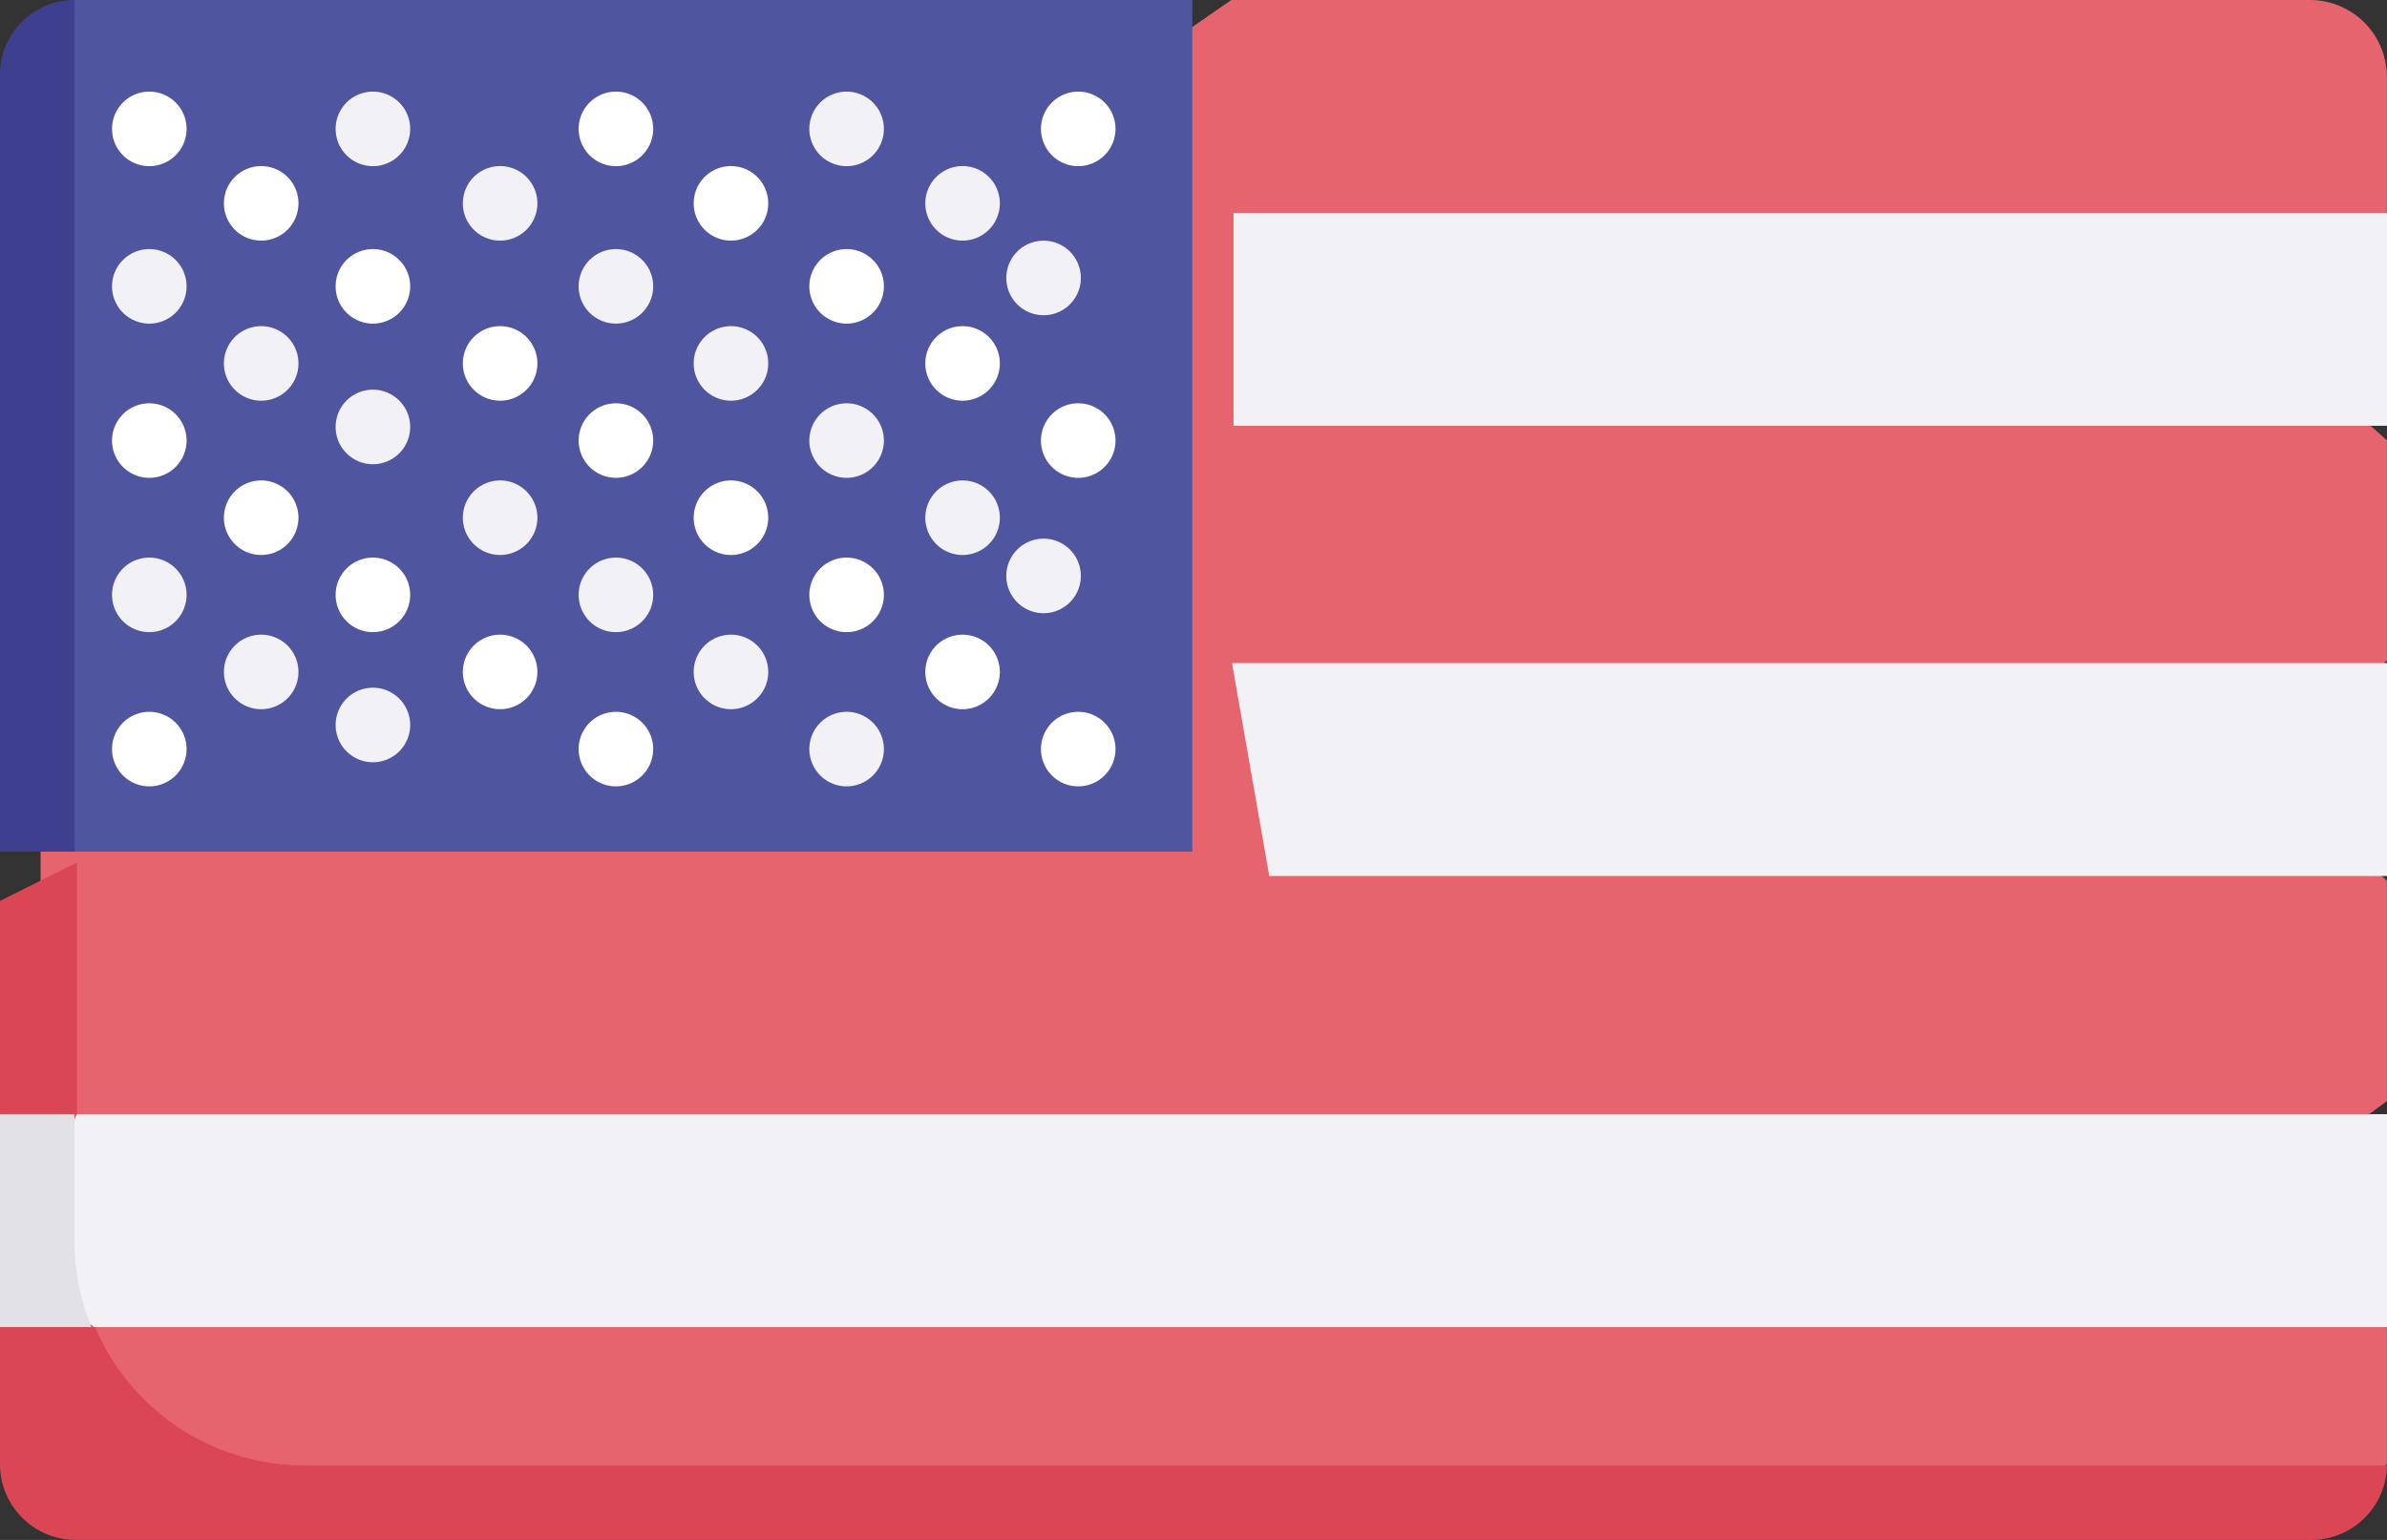 <svg xmlns="http://www.w3.org/2000/svg" width="31" height="20" viewBox="0 0 31 20">
  <rect x="0" y="0" width="31" height="20" fill="#333333" stroke="none"/>
  <g id="united-states_1_" data-name="united-states (1)" transform="translate(0 -90.839)">
    <path id="Контур_1" data-name="Контур 1" d="M38.472,90.839H24.464L9,101.543v8.9H38.472l1-.587v-1.858l-.651-.619v-1.757l.651-.483v-2.859l-.586-.561v-1.8l.586-.5V96.557l-.586-.518V94.464l.586-.766V91.84A1,1,0,0,0,38.472,90.839Z" transform="translate(-8.473 0)" fill="#e5646e"/>
    <path id="Контур_2" data-name="Контур 2" d="M256.333,138.028h14.98v2.765h-14.98Z" transform="translate(-240.313 -44.424)" fill="#f2f2f6"/>
    <path id="Контур_3" data-name="Контур 3" d="M256,232.4l.484,2.765H271V232.4Z" transform="translate(-240 -132.949)" fill="#f2f2f6"/>
    <path id="Контур_4" data-name="Контур 4" d="M1,275.928V271l-1,.5v2.765l.424.35v1.816l-.424.6v1.8a.984.984,0,0,0,1,.968H30a.984.984,0,0,0,1-.968H4a2.953,2.953,0,0,1-3-2.9Z" transform="translate(0 -168.96)" fill="#db4655"/>
    <path id="Контур_5" data-name="Контур 5" d="M21.132,90.839H6.616L6,91.807,6.616,101.9H21.132Z" transform="translate(-5.648 0)" fill="#5055a0"/>
    <path id="Контур_6" data-name="Контур 6" d="M.968,90.839A.968.968,0,0,0,0,91.807V101.9H.968Z" transform="translate(0 0)" fill="#3f3f8f"/>
    <path id="Контур_7" data-name="Контур 7" d="M25.3,112.109a.484.484,0,0,1,0-.968h0a.484.484,0,1,1,0,.968Z" transform="translate(-23.361 -19.112)" fill="#fff"/>
    <path id="Контур_8" data-name="Контур 8" d="M25.3,178.174a.484.484,0,0,1,0-.968h0a.484.484,0,1,1,0,.968Z" transform="translate(-23.361 -81.129)" fill="#fff"/>
    <path id="Контур_9" data-name="Контур 9" d="M25.3,244.238a.484.484,0,0,1,0-.968h0a.484.484,0,1,1,0,.968Z" transform="translate(-23.361 -143.186)" fill="#fff"/>
    <path id="Контур_10" data-name="Контур 10" d="M25.3,145.142a.484.484,0,0,1,0-.968h0a.484.484,0,1,1,0,.968Z" transform="translate(-23.361 -50.1)" fill="#f2f2f6"/>
    <path id="Контур_11" data-name="Контур 11" d="M25.3,211.206a.484.484,0,0,1,0-.968h0a.484.484,0,1,1,0,.968Z" transform="translate(-23.361 -112.157)" fill="#f2f2f6"/>
    <path id="Контур_12" data-name="Контур 12" d="M223.494,112.109a.484.484,0,0,1,0-.968h0a.484.484,0,1,1,0,.968Z" transform="translate(-209.491 -19.112)" fill="#fff"/>
    <path id="Контур_13" data-name="Контур 13" d="M223.494,178.174a.484.484,0,0,1,0-.968h0a.484.484,0,1,1,0,.968Z" transform="translate(-209.491 -81.129)" fill="#fff"/>
    <path id="Контур_14" data-name="Контур 14" d="M223.494,244.238a.484.484,0,0,1,0-.968h0a.484.484,0,1,1,0,.968Z" transform="translate(-209.491 -143.186)" fill="#fff"/>
    <g id="Сгруппировать_1" data-name="Сгруппировать 1" transform="translate(4.357 92.029)">
      <path id="Контур_15" data-name="Контур 15" d="M223.494,145.142a.484.484,0,0,1,0-.968h0a.484.484,0,1,1,0,.968Z" transform="translate(-214.298 -142.238)" fill="#f2f2f6"/>
      <path id="Контур_16" data-name="Контур 16" d="M223.494,211.206a.484.484,0,0,1,0-.968h0a.484.484,0,1,1,0,.968Z" transform="translate(-214.298 -204.432)" fill="#f2f2f6"/>
      <path id="Контур_17" data-name="Контур 17" d="M74.849,112.109a.484.484,0,0,1,0-.968h0a.484.484,0,1,1,0,.968Z" transform="translate(-74.363 -111.141)" fill="#f2f2f6"/>
      <path id="Контур_18" data-name="Контур 18" d="M74.849,178.174a.484.484,0,0,1,0-.968h0a.484.484,0,1,1,0,.968Z" transform="translate(-74.363 -173.335)" fill="#f2f2f6"/>
      <path id="Контур_19" data-name="Контур 19" d="M74.849,244.238a.484.484,0,0,1,0-.968h0a.484.484,0,1,1,0,.968Z" transform="translate(-74.363 -235.528)" fill="#f2f2f6"/>
    </g>
    <path id="Контур_20" data-name="Контур 20" d="M74.849,145.142a.484.484,0,0,1,0-.968h0a.484.484,0,1,1,0,.968Z" transform="translate(-70.006 -50.1)" fill="#fff"/>
    <path id="Контур_21" data-name="Контур 21" d="M74.849,211.206a.484.484,0,0,1,0-.968h0a.484.484,0,1,1,0,.968Z" transform="translate(-70.006 -112.157)" fill="#fff"/>
    <path id="Контур_22" data-name="Контур 22" d="M50.075,128.625a.484.484,0,0,1,0-.968h0a.484.484,0,1,1,0,.968Z" transform="translate(-46.683 -34.661)" fill="#fff"/>
    <path id="Контур_23" data-name="Контур 23" d="M50.075,194.69a.484.484,0,0,1,0-.968h0a.484.484,0,1,1,0,.968Z" transform="translate(-46.683 -96.643)" fill="#fff"/>
    <path id="Контур_24" data-name="Контур 24" d="M50.075,161.658a.484.484,0,0,1,0-.968h0a.484.484,0,1,1,0,.968Z" transform="translate(-46.683 -65.615)" fill="#f2f2f6"/>
    <path id="Контур_25" data-name="Контур 25" d="M50.075,227.722a.484.484,0,0,1,0-.968h0a.484.484,0,1,1,0,.968Z" transform="translate(-46.683 -127.672)" fill="#f2f2f6"/>
    <path id="Контур_26" data-name="Контур 26" d="M124.4,112.109a.484.484,0,0,1,0-.968h0a.484.484,0,1,1,0,.968Z" transform="translate(-116.401 -19.112)" fill="#fff"/>
    <path id="Контур_27" data-name="Контур 27" d="M124.4,178.174a.484.484,0,0,1,0-.968h0a.484.484,0,1,1,0,.968Z" transform="translate(-116.401 -81.129)" fill="#fff"/>
    <path id="Контур_28" data-name="Контур 28" d="M124.4,244.238a.484.484,0,0,1,0-.968h0a.484.484,0,1,1,0,.968Z" transform="translate(-116.401 -143.186)" fill="#fff"/>
    <path id="Контур_29" data-name="Контур 29" d="M124.4,145.142a.484.484,0,0,1,0-.968h0a.484.484,0,1,1,0,.968Z" transform="translate(-116.401 -50.1)" fill="#f2f2f6"/>
    <path id="Контур_30" data-name="Контур 30" d="M124.4,211.206a.484.484,0,0,1,0-.968h0a.484.484,0,1,1,0,.968Z" transform="translate(-116.401 -112.157)" fill="#f2f2f6"/>
    <path id="Контур_31" data-name="Контур 31" d="M99.623,128.625a.484.484,0,0,1,0-.968h0a.484.484,0,1,1,0,.968Z" transform="translate(-93.128 -34.661)" fill="#f2f2f6"/>
    <path id="Контур_32" data-name="Контур 32" d="M99.623,194.69a.484.484,0,0,1,0-.968h0a.484.484,0,1,1,0,.968Z" transform="translate(-93.128 -96.643)" fill="#f2f2f6"/>
    <path id="Контур_33" data-name="Контур 33" d="M99.623,161.658a.484.484,0,0,1,0-.968h0a.484.484,0,1,1,0,.968Z" transform="translate(-93.128 -65.615)" fill="#fff"/>
    <path id="Контур_34" data-name="Контур 34" d="M99.623,227.722a.484.484,0,0,1,0-.968h0a.484.484,0,1,1,0,.968Z" transform="translate(-93.128 -127.672)" fill="#fff"/>
    <path id="Контур_35" data-name="Контур 35" d="M173.865,112.109a.484.484,0,1,1,0-.968h0a.484.484,0,1,1,0,.968Z" transform="translate(-162.87 -19.112)" fill="#f2f2f6"/>
    <path id="Контур_36" data-name="Контур 36" d="M173.865,178.174a.484.484,0,1,1,0-.968h0a.484.484,0,1,1,0,.968Z" transform="translate(-162.87 -81.129)" fill="#f2f2f6"/>
    <path id="Контур_37" data-name="Контур 37" d="M173.865,244.238a.484.484,0,1,1,0-.968h0a.484.484,0,1,1,0,.968Z" transform="translate(-162.87 -143.186)" fill="#f2f2f6"/>
    <path id="Контур_38" data-name="Контур 38" d="M173.865,145.142a.484.484,0,1,1,0-.968h0a.484.484,0,1,1,0,.968Z" transform="translate(-162.87 -50.1)" fill="#fff"/>
    <path id="Контур_39" data-name="Контур 39" d="M173.865,211.206a.484.484,0,1,1,0-.968h0a.484.484,0,1,1,0,.968Z" transform="translate(-162.87 -112.157)" fill="#fff"/>
    <path id="Контур_40" data-name="Контур 40" d="M149.091,128.625a.484.484,0,0,1,0-.968h0a.484.484,0,1,1,0,.968Z" transform="translate(-139.598 -34.661)" fill="#fff"/>
    <path id="Контур_41" data-name="Контур 41" d="M149.091,194.69a.484.484,0,1,1,0-.968h0a.484.484,0,1,1,0,.968Z" transform="translate(-139.598 -96.643)" fill="#fff"/>
    <path id="Контур_42" data-name="Контур 42" d="M149.091,161.658a.484.484,0,1,1,0-.968h0a.484.484,0,1,1,0,.968Z" transform="translate(-139.598 -65.615)" fill="#f2f2f6"/>
    <path id="Контур_43" data-name="Контур 43" d="M149.091,227.722a.484.484,0,0,1,0-.968h0a.484.484,0,1,1,0,.968Z" transform="translate(-139.598 -127.672)" fill="#f2f2f6"/>
    <path id="Контур_44" data-name="Контур 44" d="M198.72,128.625a.484.484,0,0,1,0-.968h0a.484.484,0,1,1,0,.968Z" transform="translate(-186.219 -34.661)" fill="#f2f2f6"/>
    <path id="Контур_45" data-name="Контур 45" d="M198.72,194.69a.484.484,0,0,1,0-.968h0a.484.484,0,1,1,0,.968Z" transform="translate(-186.219 -96.643)" fill="#f2f2f6"/>
    <path id="Контур_46" data-name="Контур 46" d="M198.72,161.658a.484.484,0,0,1,0-.968h0a.484.484,0,1,1,0,.968Z" transform="translate(-186.219 -65.615)" fill="#fff"/>
    <path id="Контур_47" data-name="Контур 47" d="M198.72,227.722a.484.484,0,0,1,0-.968h0a.484.484,0,1,1,0,.968Z" transform="translate(-186.219 -127.672)" fill="#fff"/>
    <path id="Контур_48" data-name="Контур 48" d="M3,328.749l1.045.8H33.824v-2.765H3.819Z" transform="translate(-2.824 -221.474)" fill="#f2f2f6"/>
    <path id="Контур_49" data-name="Контур 49" d="M0,326.782v2.765H1.187a2.893,2.893,0,0,1-.219-1.106v-1.659H0Z" transform="translate(0 -221.473)" fill="#e1e1e6"/>
  </g>
</svg>

